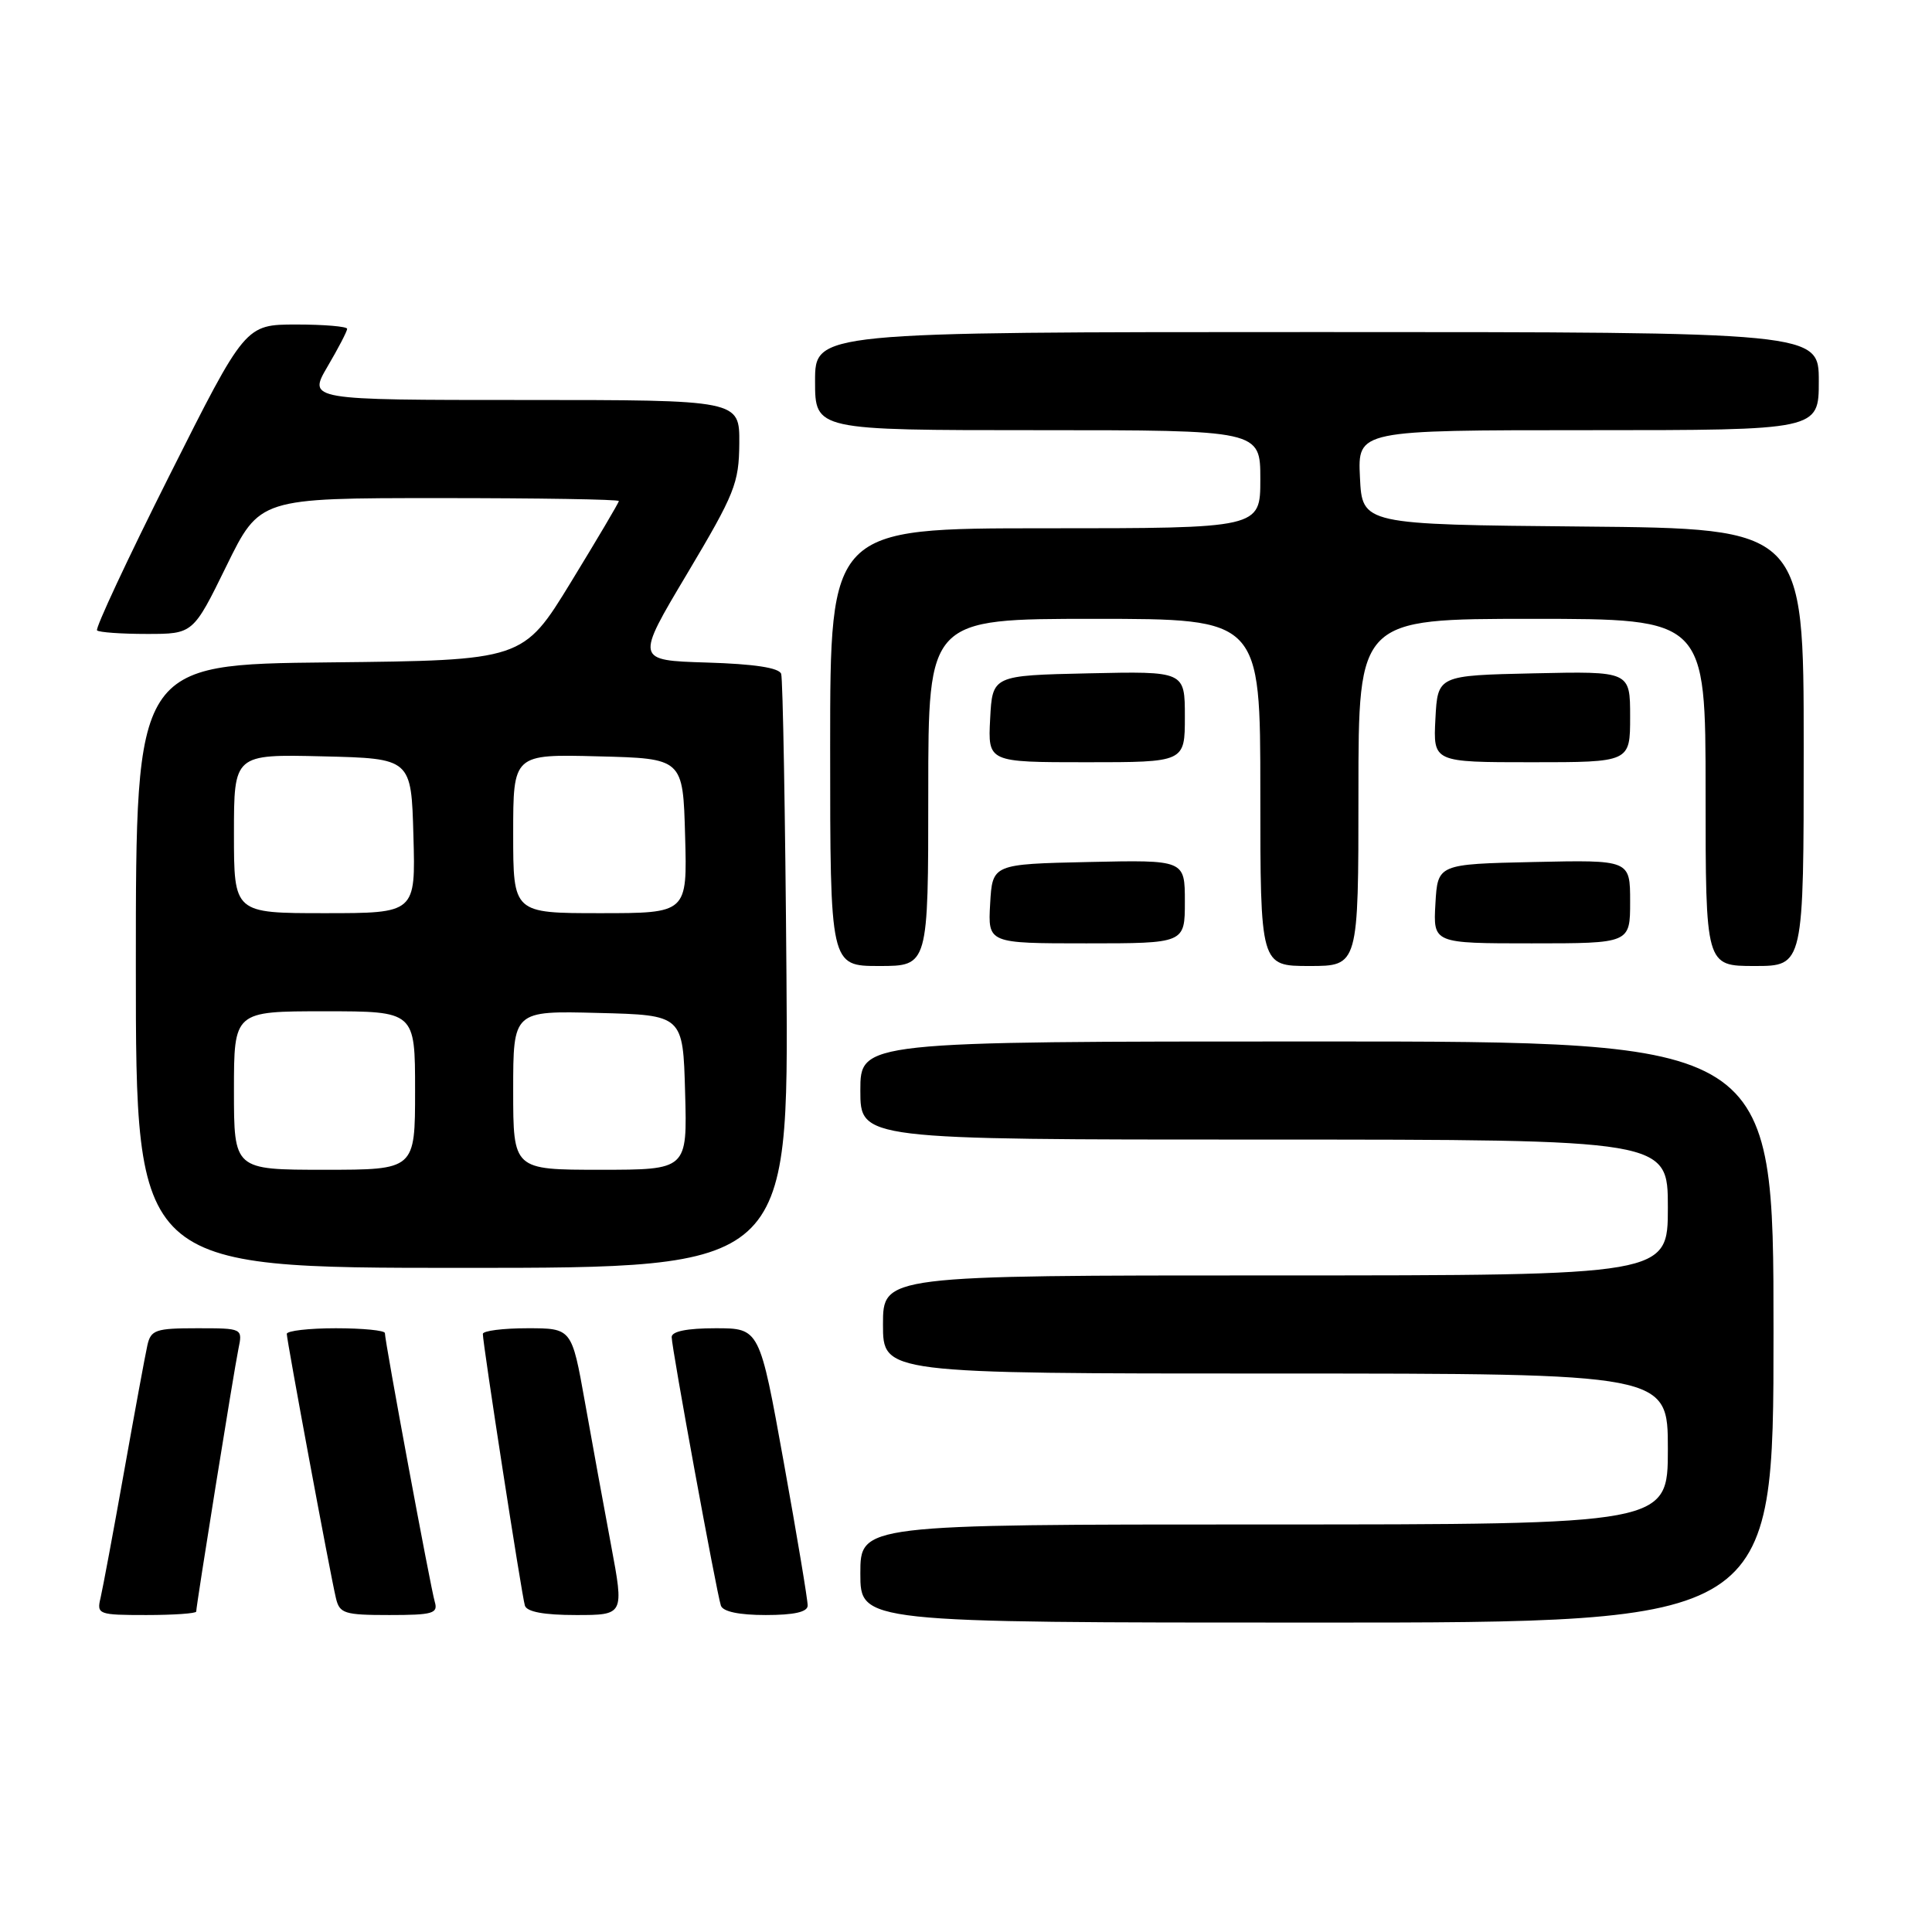 <?xml version="1.0" encoding="UTF-8" standalone="no"?>
<!DOCTYPE svg PUBLIC "-//W3C//DTD SVG 1.1//EN" "http://www.w3.org/Graphics/SVG/1.1/DTD/svg11.dtd" >
<svg xmlns="http://www.w3.org/2000/svg" xmlns:xlink="http://www.w3.org/1999/xlink" version="1.1" viewBox="0 0 256 256">
 <g >
 <path fill="currentColor"
d=" M 235.00 176.50 C 235.00 138.00 235.00 138.00 174.50 138.00 C 114.00 138.00 114.00 138.00 114.00 144.50 C 114.00 151.00 114.00 151.00 167.50 151.00 C 221.00 151.00 221.00 151.00 221.00 160.00 C 221.00 169.00 221.00 169.00 169.00 169.00 C 117.00 169.00 117.00 169.00 117.00 175.50 C 117.00 182.00 117.00 182.00 169.00 182.00 C 221.00 182.00 221.00 182.00 221.00 192.00 C 221.00 202.00 221.00 202.00 167.50 202.00 C 114.00 202.00 114.00 202.00 114.00 208.50 C 114.00 215.00 114.00 215.00 174.50 215.00 C 235.00 215.00 235.00 215.00 235.00 176.50 Z  M 26.00 213.54 C 26.00 212.74 31.00 181.60 31.59 178.75 C 32.16 176.00 32.16 176.00 26.10 176.00 C 20.63 176.00 19.99 176.22 19.53 178.25 C 19.25 179.49 17.86 187.03 16.44 195.00 C 15.02 202.97 13.61 210.51 13.32 211.75 C 12.80 213.91 13.05 214.00 19.39 214.00 C 23.03 214.00 26.00 213.79 26.00 213.54 Z  M 57.61 212.25 C 57.06 210.42 51.00 177.76 51.00 176.64 C 51.00 176.29 48.08 176.00 44.50 176.00 C 40.92 176.00 38.00 176.34 38.00 176.75 C 38.01 177.64 43.74 208.51 44.51 211.75 C 44.99 213.80 45.62 214.00 51.59 214.00 C 57.36 214.00 58.07 213.79 57.61 212.25 Z  M 80.97 204.75 C 80.02 199.66 78.45 191.11 77.50 185.75 C 75.76 176.00 75.76 176.00 69.88 176.00 C 66.65 176.00 63.99 176.34 63.98 176.75 C 63.96 177.96 69.13 211.38 69.55 212.75 C 69.81 213.58 72.09 214.00 76.32 214.00 C 82.70 214.00 82.70 214.00 80.97 204.75 Z  M 107.02 212.75 C 107.04 212.06 105.61 203.51 103.85 193.75 C 100.65 176.00 100.65 176.00 94.82 176.00 C 91.04 176.00 89.00 176.41 89.00 177.17 C 89.00 178.60 94.94 211.00 95.52 212.75 C 95.79 213.55 97.93 214.00 101.47 214.00 C 105.21 214.00 107.01 213.60 107.02 212.75 Z  M 104.21 129.25 C 104.05 107.94 103.73 89.95 103.51 89.29 C 103.23 88.48 99.93 87.98 93.65 87.79 C 84.20 87.50 84.20 87.50 91.06 76.00 C 97.36 65.42 97.92 64.04 97.96 58.75 C 98.00 53.00 98.00 53.00 69.40 53.00 C 40.81 53.00 40.81 53.00 43.40 48.57 C 44.83 46.14 46.00 43.89 46.00 43.57 C 46.00 43.26 42.96 43.00 39.25 43.00 C 32.50 43.01 32.50 43.01 22.44 63.03 C 16.91 74.04 12.60 83.27 12.86 83.53 C 13.12 83.79 16.09 84.00 19.46 84.00 C 25.59 84.00 25.59 84.00 30.00 75.00 C 34.41 66.00 34.41 66.00 58.21 66.00 C 71.29 66.00 82.00 66.17 82.00 66.39 C 82.00 66.60 79.14 71.43 75.65 77.14 C 69.31 87.50 69.31 87.50 43.65 87.77 C 18.00 88.03 18.00 88.03 18.00 128.02 C 18.00 168.00 18.00 168.00 61.25 168.00 C 104.50 168.00 104.50 168.00 104.21 129.25 Z  M 123.00 105.00 C 123.00 82.00 123.00 82.00 145.00 82.00 C 167.00 82.00 167.00 82.00 167.00 105.00 C 167.00 128.00 167.00 128.00 173.50 128.00 C 180.00 128.00 180.00 128.00 180.00 105.00 C 180.00 82.00 180.00 82.00 203.00 82.00 C 226.00 82.00 226.00 82.00 226.00 105.00 C 226.00 128.00 226.00 128.00 232.50 128.00 C 239.00 128.00 239.00 128.00 239.00 99.02 C 239.00 70.03 239.00 70.03 209.75 69.77 C 180.50 69.50 180.50 69.50 180.20 63.25 C 179.90 57.00 179.90 57.00 210.45 57.00 C 241.00 57.00 241.00 57.00 241.00 50.50 C 241.00 44.00 241.00 44.00 174.50 44.00 C 108.00 44.00 108.00 44.00 108.00 50.50 C 108.00 57.00 108.00 57.00 137.50 57.00 C 167.00 57.00 167.00 57.00 167.00 63.50 C 167.00 70.00 167.00 70.00 138.50 70.00 C 110.00 70.00 110.00 70.00 110.00 99.00 C 110.00 128.00 110.00 128.00 116.50 128.00 C 123.00 128.00 123.00 128.00 123.00 105.00 Z  M 157.00 119.47 C 157.00 113.94 157.00 113.94 144.25 114.22 C 131.50 114.50 131.50 114.50 131.20 119.75 C 130.90 125.00 130.90 125.00 143.95 125.00 C 157.00 125.00 157.00 125.00 157.00 119.47 Z  M 216.00 119.47 C 216.00 113.94 216.00 113.94 203.25 114.22 C 190.50 114.50 190.50 114.50 190.20 119.75 C 189.90 125.00 189.90 125.00 202.95 125.00 C 216.00 125.00 216.00 125.00 216.00 119.47 Z  M 157.00 94.97 C 157.00 88.94 157.00 88.94 144.25 89.22 C 131.50 89.50 131.50 89.50 131.20 95.25 C 130.90 101.00 130.90 101.00 143.95 101.00 C 157.00 101.00 157.00 101.00 157.00 94.97 Z  M 216.00 94.97 C 216.00 88.94 216.00 88.94 203.25 89.22 C 190.50 89.50 190.50 89.50 190.20 95.25 C 189.90 101.00 189.90 101.00 202.95 101.00 C 216.00 101.00 216.00 101.00 216.00 94.97 Z  M 31.00 144.50 C 31.00 134.00 31.00 134.00 43.00 134.00 C 55.00 134.00 55.00 134.00 55.00 144.50 C 55.00 155.00 55.00 155.00 43.00 155.00 C 31.00 155.00 31.00 155.00 31.00 144.50 Z  M 68.00 144.47 C 68.00 133.93 68.00 133.93 79.25 134.22 C 90.50 134.50 90.50 134.50 90.78 144.75 C 91.07 155.00 91.07 155.00 79.53 155.00 C 68.00 155.00 68.00 155.00 68.00 144.47 Z  M 31.00 110.47 C 31.00 99.94 31.00 99.94 42.75 100.22 C 54.50 100.50 54.50 100.50 54.78 110.75 C 55.07 121.00 55.07 121.00 43.03 121.00 C 31.00 121.00 31.00 121.00 31.00 110.47 Z  M 68.00 110.47 C 68.00 99.93 68.00 99.93 79.25 100.22 C 90.50 100.50 90.50 100.50 90.78 110.75 C 91.07 121.00 91.07 121.00 79.53 121.00 C 68.00 121.00 68.00 121.00 68.00 110.47 Z "/>
</g>
</svg>